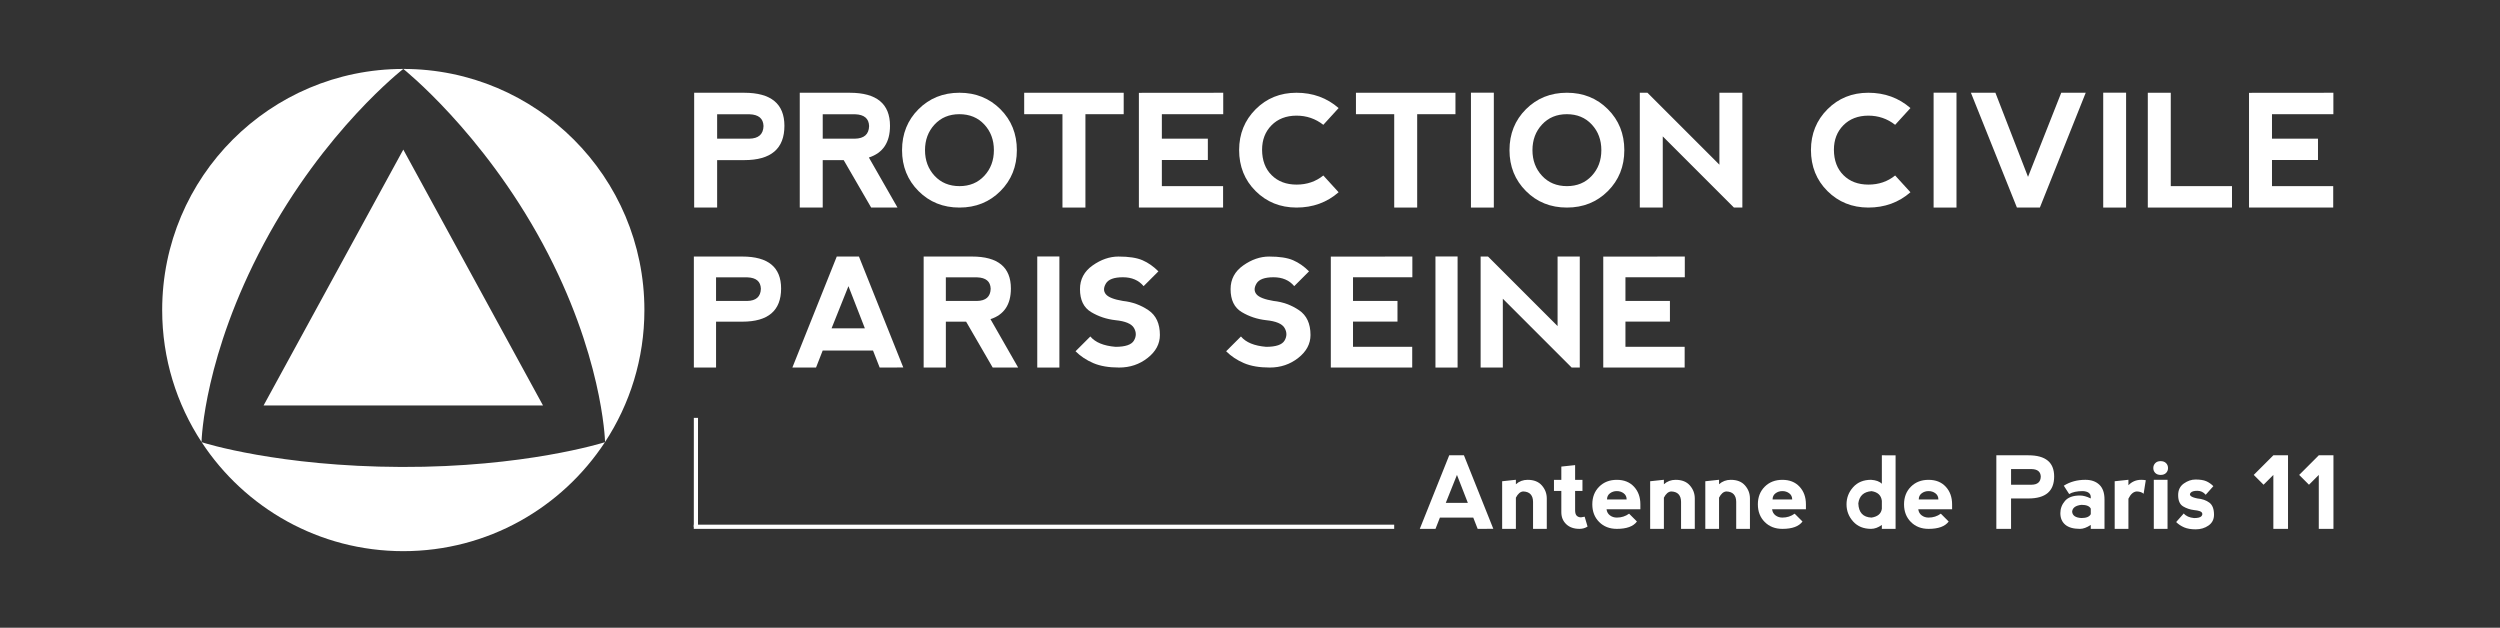 <?xml version="1.0" encoding="utf-8"?>
<!-- Generator: Adobe Illustrator 16.0.0, SVG Export Plug-In . SVG Version: 6.00 Build 0)  -->
<!DOCTYPE svg PUBLIC "-//W3C//DTD SVG 1.1//EN" "http://www.w3.org/Graphics/SVG/1.1/DTD/svg11.dtd">
<svg version="1.1" id="Layer_1" xmlns="http://www.w3.org/2000/svg" xmlns:xlink="http://www.w3.org/1999/xlink" x="0px" y="0px"
	 width="298.678px" height="75px" viewBox="0 0 298.678 75" enable-background="new 0 0 298.678 75" xml:space="preserve">
<rect x="0" y="0" width="298.678" height="75" fill="#333333" stroke="none"/>
<g>
	<defs>
		<rect id="SVGID_1_" width="298.678" height="75"/>
	</defs>
	<clipPath id="SVGID_2_">
		<use xlink:href="#SVGID_1_"  overflow="visible"/>
	</clipPath>
	<path clip-path="url(#SVGID_2_)" fill="#FFFFFF" d="M82.933,24.798V11.082h5.981c3.2,0,4.801,1.317,4.801,3.95
		c0,2.731-1.598,4.097-4.792,4.097h-3.246v5.669H82.933z M85.677,16.568h3.84c1.104-0.018,1.671-0.521,1.701-1.509
		c-0.03-0.902-0.588-1.371-1.673-1.408h-3.868V16.568z"/>
	<path clip-path="url(#SVGID_2_)" fill="#FFFFFF" d="M103.806,18.818l3.42,5.98h-3.146l-3.283-5.669h-2.505v5.669h-2.744V11.082
		h5.981c3.2,0,4.801,1.317,4.801,3.95C106.33,17.013,105.488,18.275,103.806,18.818 M98.292,16.568h3.84
		c1.104-0.018,1.671-0.521,1.701-1.509c-0.03-0.902-0.588-1.371-1.673-1.408h-3.868V16.568z"/>
	<path clip-path="url(#SVGID_2_)" fill="#FFFFFF" d="M109.735,22.827c-1.311-1.314-1.966-2.943-1.966-4.887
		c0-1.952,0.655-3.582,1.966-4.893c1.311-1.31,2.941-1.966,4.892-1.966c1.951,0,3.581,0.656,4.892,1.966
		c1.311,1.311,1.966,2.941,1.966,4.893c0,1.95-0.655,3.581-1.966,4.892c-1.311,1.31-2.941,1.966-4.892,1.966
		C112.676,24.798,111.046,24.141,109.735,22.827 M114.636,22.237c1.213,0,2.201-0.411,2.963-1.234
		c0.762-0.823,1.143-1.844,1.143-3.063c0-1.22-0.381-2.241-1.143-3.064c-0.762-0.823-1.756-1.234-2.981-1.234
		c-1.213,0-2.201,0.411-2.963,1.234c-0.762,0.823-1.143,1.844-1.143,3.064c0,1.219,0.381,2.24,1.143,3.063
		C112.417,21.826,113.411,22.237,114.636,22.237"/>
	<polygon clip-path="url(#SVGID_2_)" fill="#FFFFFF" points="134.249,11.082 134.249,13.643 129.677,13.643 129.677,24.797 
		126.934,24.797 126.934,13.643 122.361,13.643 122.361,11.082 	"/>
	<polygon clip-path="url(#SVGID_2_)" fill="#FFFFFF" points="136.064,24.798 136.064,11.091 146.141,11.082 146.141,13.642 
		138.808,13.642 138.808,16.568 144.303,16.568 144.303,19.119 138.808,19.119 138.808,22.237 146.124,22.237 146.124,24.798 	"/>
	<path clip-path="url(#SVGID_2_)" fill="#FFFFFF" d="M150.009,22.827c-1.313-1.308-1.97-2.946-1.97-4.915
		c0.006-1.926,0.664-3.546,1.975-4.86c1.311-1.313,2.936-1.971,4.874-1.971c1.957,0,3.636,0.61,5.038,1.829l-1.828,2.003
		c-0.934-0.732-2.003-1.097-3.21-1.097c-1.231,0.006-2.224,0.39-2.977,1.152c-0.753,0.762-1.129,1.737-1.129,2.926
		c0.006,1.274,0.387,2.286,1.143,3.036s1.75,1.125,2.981,1.125s2.295-0.363,3.191-1.089l1.828,2.003
		c-1.396,1.219-3.075,1.829-5.038,1.829C152.949,24.792,151.323,24.135,150.009,22.827"/>
	<polygon clip-path="url(#SVGID_2_)" fill="#FFFFFF" points="173.885,11.082 173.885,13.643 169.312,13.643 169.312,24.797 
		166.569,24.797 166.569,13.643 161.997,13.643 161.997,11.082 	"/>
	<rect x="175.736" y="11.072" clip-path="url(#SVGID_2_)" fill="#FFFFFF" width="2.733" height="13.726"/>
	<path clip-path="url(#SVGID_2_)" fill="#FFFFFF" d="M182.308,22.827c-1.312-1.314-1.967-2.943-1.967-4.887
		c0-1.952,0.655-3.582,1.967-4.893c1.311-1.31,2.94-1.966,4.892-1.966s3.581,0.656,4.893,1.966c1.311,1.311,1.966,2.941,1.966,4.893
		c0,1.95-0.655,3.581-1.966,4.892c-1.312,1.31-2.941,1.966-4.893,1.966S183.618,24.141,182.308,22.827 M187.208,22.237
		c1.214,0,2.201-0.411,2.963-1.234c0.764-0.823,1.144-1.844,1.144-3.063c0-1.22-0.38-2.241-1.144-3.064
		c-0.762-0.823-1.756-1.234-2.98-1.234c-1.213,0-2.201,0.411-2.962,1.234c-0.764,0.823-1.145,1.844-1.145,3.064
		c0,1.219,0.381,2.24,1.145,3.063C184.989,21.826,185.983,22.237,187.208,22.237"/>
	<polygon clip-path="url(#SVGID_2_)" fill="#FFFFFF" points="195.909,24.798 195.909,11.082 196.823,11.082 205.419,19.677 
		205.419,11.082 208.162,11.082 208.162,24.798 207.156,24.798 198.652,16.294 198.652,24.798 	"/>
	<path clip-path="url(#SVGID_2_)" fill="#FFFFFF" d="M218.326,22.827c-1.312-1.308-1.97-2.946-1.97-4.915
		c0.006-1.926,0.664-3.546,1.975-4.86c1.311-1.313,2.936-1.971,4.874-1.971c1.957,0,3.636,0.61,5.038,1.829l-1.828,2.003
		c-0.934-0.732-2.003-1.097-3.21-1.097c-1.231,0.006-2.224,0.39-2.977,1.152c-0.753,0.762-1.129,1.737-1.129,2.926
		c0.006,1.274,0.387,2.286,1.143,3.036s1.75,1.125,2.981,1.125s2.295-0.363,3.191-1.089l1.828,2.003
		c-1.396,1.219-3.075,1.829-5.038,1.829C221.267,24.792,219.641,24.135,218.326,22.827"/>
	<rect x="231.01" y="11.072" clip-path="url(#SVGID_2_)" fill="#FFFFFF" width="2.734" height="13.726"/>
	<polygon clip-path="url(#SVGID_2_)" fill="#FFFFFF" points="238.394,11.082 242.29,21.13 246.258,11.082 249.184,11.082 
		243.706,24.797 240.963,24.797 235.468,11.082 	"/>
	<rect x="251.274" y="11.072" clip-path="url(#SVGID_2_)" fill="#FFFFFF" width="2.733" height="13.726"/>
	<polygon clip-path="url(#SVGID_2_)" fill="#FFFFFF" points="259.344,11.082 259.344,22.237 266.659,22.237 266.659,24.797 
		256.601,24.797 256.601,11.082 	"/>
	<polygon clip-path="url(#SVGID_2_)" fill="#FFFFFF" points="268.693,24.798 268.693,11.091 278.771,11.082 278.771,13.642 
		271.437,13.642 271.437,16.568 276.933,16.568 276.933,19.119 271.437,19.119 271.437,22.237 278.752,22.237 278.752,24.798 	"/>
	<path clip-path="url(#SVGID_2_)" fill="#FFFFFF" d="M82.896,43.911V30.649h5.781c3.095,0,4.642,1.274,4.642,3.82
		c0,2.64-1.544,3.961-4.633,3.961h-3.138v5.48H82.896z M85.547,35.955h3.713c1.067-0.018,1.615-0.504,1.644-1.459
		c-0.029-0.872-0.568-1.325-1.618-1.361h-3.739V35.955z"/>
	<path clip-path="url(#SVGID_2_)" fill="#FFFFFF" d="M94.664,43.912l5.304-13.262h2.652l5.296,13.253l-2.821,0.009l-0.795-2.034
		h-6.012l-0.796,2.034H94.664z M101.365,34.187l-2.016,5.039h3.978L101.365,34.187z"/>
	<path clip-path="url(#SVGID_2_)" fill="#FFFFFF" d="M118.333,38.129l3.306,5.782h-3.041l-3.174-5.48h-2.422v5.48h-2.652V30.649
		h5.781c3.095,0,4.642,1.274,4.642,3.82C120.772,36.385,119.959,37.604,118.333,38.129 M113.001,35.955h3.713
		c1.067-0.018,1.615-0.504,1.644-1.459c-0.029-0.872-0.568-1.325-1.618-1.361h-3.739V35.955z"/>
	<rect x="123.923" y="30.641" clip-path="url(#SVGID_2_)" fill="#FFFFFF" width="2.644" height="13.271"/>
	<path clip-path="url(#SVGID_2_)" fill="#FFFFFF" d="M136.497,31.092c0.678,0.295,1.311,0.737,1.9,1.326l-1.768,1.769
		c-0.589-0.708-1.414-1.062-2.475-1.062c-1.061,0-1.739,0.251-2.033,0.752c-0.295,0.501-0.295,0.928,0,1.281
		c0.294,0.355,0.972,0.62,2.033,0.796c1.119,0.118,2.136,0.487,3.05,1.106c0.913,0.618,1.37,1.605,1.37,2.961
		c0,1.061-0.487,1.974-1.463,2.741c-0.975,0.768-2.111,1.149-3.408,1.149c-1.231,0-2.26-0.176-3.085-0.53
		c-0.826-0.354-1.533-0.824-2.122-1.415l1.768-1.768c0.589,0.707,1.591,1.12,3.005,1.238c1.179,0,1.915-0.251,2.207-0.752
		c0.292-0.5,0.292-1.001,0-1.503c-0.292-0.5-1.028-0.81-2.207-0.928c-1.06-0.118-2.032-0.442-2.917-0.973
		c-0.883-0.53-1.325-1.443-1.325-2.74c0-1.173,0.502-2.114,1.507-2.825c1.005-0.71,2.038-1.065,3.099-1.065
		C134.864,30.65,135.819,30.797,136.497,31.092"/>
	<path clip-path="url(#SVGID_2_)" fill="#FFFFFF" d="M154.491,31.092c0.678,0.295,1.312,0.737,1.901,1.326l-1.769,1.769
		c-0.59-0.708-1.414-1.062-2.476-1.062c-1.061,0-1.738,0.251-2.033,0.752s-0.295,0.928,0,1.281c0.295,0.355,0.973,0.62,2.033,0.796
		c1.12,0.118,2.137,0.487,3.05,1.106c0.914,0.618,1.371,1.605,1.371,2.961c0,1.061-0.488,1.974-1.464,2.741
		c-0.976,0.768-2.111,1.149-3.408,1.149c-1.231,0-2.26-0.176-3.085-0.53c-0.825-0.354-1.532-0.824-2.122-1.415l1.769-1.768
		c0.588,0.707,1.59,1.12,3.005,1.238c1.179,0,1.915-0.251,2.206-0.752c0.292-0.5,0.292-1.001,0-1.503
		c-0.291-0.5-1.027-0.81-2.206-0.928c-1.061-0.118-2.033-0.442-2.918-0.973c-0.883-0.53-1.325-1.443-1.325-2.74
		c0-1.173,0.502-2.114,1.507-2.825c1.005-0.71,2.038-1.065,3.099-1.065C152.858,30.65,153.813,30.797,154.491,31.092"/>
	<polygon clip-path="url(#SVGID_2_)" fill="#FFFFFF" points="158.994,43.911 158.994,30.659 168.736,30.649 168.736,33.125 
		161.646,33.125 161.646,35.955 166.959,35.955 166.959,38.421 161.646,38.421 161.646,41.436 168.719,41.436 168.719,43.911 	"/>
	<rect x="171.496" y="30.641" clip-path="url(#SVGID_2_)" fill="#FFFFFF" width="2.644" height="13.271"/>
	<polygon clip-path="url(#SVGID_2_)" fill="#FFFFFF" points="176.892,43.911 176.892,30.649 177.775,30.649 186.086,38.96 
		186.086,30.649 188.738,30.649 188.738,43.911 187.766,43.911 179.544,35.689 179.544,43.911 	"/>
	<polygon clip-path="url(#SVGID_2_)" fill="#FFFFFF" points="191.543,43.911 191.543,30.659 201.285,30.649 201.285,33.125 
		194.194,33.125 194.194,35.955 199.508,35.955 199.508,38.421 194.194,38.421 194.194,41.436 201.268,41.436 201.268,43.911 	"/>
	<path clip-path="url(#SVGID_2_)" fill="#FFFFFF" d="M64.845,29.124c7.08,13.132,7.431,23.313,7.442,23.683
		c2.968-4.53,4.7-9.944,4.7-15.764c0-15.91-12.894-28.806-28.804-28.807C48.184,8.237,57.632,15.747,64.845,29.124"/>
	<path clip-path="url(#SVGID_2_)" fill="#FFFFFF" d="M47.955,55.788c-14.655-0.05-23.556-2.86-23.864-2.959
		c5.147,7.839,14.011,13.018,24.09,13.018c10.08,0,18.944-5.179,24.091-13.018C71.961,52.927,62.62,55.837,47.955,55.788"/>
	<path clip-path="url(#SVGID_2_)" fill="#FFFFFF" d="M31.519,29.124C38.768,15.536,48.182,8.236,48.183,8.236h-0.002
		c-15.91,0-28.805,12.896-28.805,28.806c0,5.821,1.732,11.234,4.701,15.765C24.085,52.44,24.405,42.461,31.519,29.124"/>
	<polygon clip-path="url(#SVGID_2_)" fill="#FFFFFF" points="31.492,48.438 48.182,17.873 64.871,48.438 	"/>
	<path clip-path="url(#SVGID_2_)" fill="#FFFFFF" d="M169.624,63.184l3.516-8.789h1.758l3.51,8.783l-1.869,0.006l-0.527-1.347
		h-3.984l-0.527,1.347H169.624z M174.065,56.738l-1.336,3.341h2.637L174.065,56.738z"/>
	<path clip-path="url(#SVGID_2_)" fill="#FFFFFF" d="M181.105,59.457v3.728h-1.641v-5.69l1.641-0.176v0.534
		c0.395-0.353,0.863-0.528,1.406-0.528c0.742,0,1.309,0.226,1.699,0.674c0.391,0.449,0.586,0.968,0.586,1.554v3.633h-1.641v-3.223
		c0-0.392-0.098-0.693-0.293-0.908s-0.49-0.328-0.885-0.34C181.639,58.736,181.348,58.984,181.105,59.457"/>
	<path clip-path="url(#SVGID_2_)" fill="#FFFFFF" d="M188.702,63.184c-0.664,0-1.191-0.186-1.582-0.557s-0.586-0.849-0.586-1.435
		v-2.537h-0.879V57.33h0.879v-1.587l1.647-0.176v1.763h0.878v1.325h-0.878v2.302c0,0.312,0.064,0.533,0.195,0.66
		s0.3,0.189,0.507,0.189c0.062,0,0.209-0.024,0.439-0.075l0.346,1.178C189.389,63.092,189.065,63.184,188.702,63.184"/>
	<path clip-path="url(#SVGID_2_)" fill="#FFFFFF" d="M190.235,60.254c0-0.859,0.273-1.562,0.82-2.109
		c0.547-0.547,1.25-0.819,2.109-0.819s1.543,0.272,2.051,0.819c0.508,0.548,0.762,1.25,0.762,2.109v0.586h-4.043
		c0.039,0.313,0.176,0.557,0.41,0.733c0.234,0.176,0.508,0.263,0.82,0.263c0.547,0,1.035-0.156,1.466-0.468l0.937,0.937
		c-0.43,0.586-1.23,0.879-2.402,0.879c-0.859,0-1.562-0.272-2.109-0.819S190.235,61.114,190.235,60.254 M193.985,58.936
		c-0.234-0.176-0.508-0.264-0.82-0.264s-0.586,0.088-0.82,0.264c-0.234,0.177-0.352,0.421-0.352,0.732h2.344
		C194.337,59.356,194.22,59.112,193.985,58.936"/>
	<path clip-path="url(#SVGID_2_)" fill="#FFFFFF" d="M198.787,59.457v3.728h-1.641v-5.69l1.641-0.176v0.534
		c0.396-0.353,0.863-0.528,1.406-0.528c0.742,0,1.309,0.226,1.699,0.674c0.391,0.449,0.586,0.968,0.586,1.554v3.633h-1.641v-3.223
		c0-0.392-0.098-0.693-0.293-0.908s-0.489-0.328-0.885-0.34C199.32,58.736,199.029,58.984,198.787,59.457"/>
	<path clip-path="url(#SVGID_2_)" fill="#FFFFFF" d="M205.376,59.457v3.728h-1.641v-5.69l1.641-0.176v0.534
		c0.396-0.353,0.863-0.528,1.406-0.528c0.742,0,1.309,0.226,1.699,0.674c0.391,0.449,0.586,0.968,0.586,1.554v3.633h-1.641v-3.223
		c0-0.392-0.098-0.693-0.293-0.908s-0.489-0.328-0.885-0.34C205.909,58.736,205.618,58.984,205.376,59.457"/>
	<path clip-path="url(#SVGID_2_)" fill="#FFFFFF" d="M210.014,60.254c0-0.859,0.273-1.562,0.82-2.109
		c0.547-0.547,1.25-0.819,2.109-0.819s1.543,0.272,2.051,0.819c0.508,0.548,0.762,1.25,0.762,2.109v0.586h-4.043
		c0.039,0.313,0.176,0.557,0.41,0.733c0.234,0.176,0.508,0.263,0.82,0.263c0.547,0,1.035-0.156,1.465-0.468l0.938,0.937
		c-0.43,0.586-1.23,0.879-2.402,0.879c-0.859,0-1.562-0.272-2.109-0.819S210.014,61.114,210.014,60.254 M213.764,58.936
		c-0.234-0.176-0.508-0.264-0.82-0.264s-0.586,0.088-0.82,0.264c-0.234,0.177-0.352,0.421-0.352,0.732h2.344
		C214.115,59.356,213.998,59.112,213.764,58.936"/>
	<path clip-path="url(#SVGID_2_)" fill="#FFFFFF" d="M226.468,54.4v8.783h-1.641v-0.468c-0.437,0.312-0.867,0.468-1.289,0.468
		c-0.898,0-1.612-0.293-2.14-0.879s-0.791-1.269-0.791-2.05c0-0.782,0.264-1.465,0.791-2.051c0.527-0.587,1.241-0.88,2.14-0.88
		c0.586,0.039,1.016,0.197,1.289,0.476v-3.405L226.468,54.4z M224.827,60.781v-0.948c-0.078-0.656-0.488-1.041-1.229-1.155
		c-0.939,0.075-1.467,0.561-1.583,1.459c0.038,1.094,0.565,1.661,1.583,1.7C224.339,61.719,224.749,61.367,224.827,60.781"/>
	<path clip-path="url(#SVGID_2_)" fill="#FFFFFF" d="M227.478,60.254c0-0.859,0.273-1.562,0.82-2.109
		c0.547-0.547,1.25-0.819,2.109-0.819s1.543,0.272,2.051,0.819c0.508,0.548,0.762,1.25,0.762,2.109v0.586h-4.043
		c0.039,0.313,0.176,0.557,0.41,0.733c0.234,0.176,0.508,0.263,0.82,0.263c0.548,0,1.035-0.156,1.466-0.468l0.937,0.937
		c-0.43,0.586-1.229,0.879-2.402,0.879c-0.859,0-1.562-0.272-2.109-0.819S227.478,61.114,227.478,60.254 M231.228,58.936
		c-0.234-0.176-0.508-0.264-0.82-0.264s-0.586,0.088-0.82,0.264c-0.234,0.177-0.352,0.421-0.352,0.732h2.345
		C231.58,59.356,231.462,59.112,231.228,58.936"/>
	<path clip-path="url(#SVGID_2_)" fill="#FFFFFF" d="M238.505,63.184v-8.789h3.832c2.051,0,3.076,0.844,3.076,2.532
		c0,1.75-1.023,2.625-3.07,2.625h-2.08v3.632H238.505z M240.263,57.91h2.461c0.707-0.012,1.07-0.334,1.09-0.967
		c-0.02-0.578-0.377-0.879-1.071-0.901h-2.479V57.91z"/>
	<path clip-path="url(#SVGID_2_)" fill="#FFFFFF" d="M246.564,58.028c0.743-0.469,1.602-0.704,2.578-0.704
		c0.703,0,1.26,0.196,1.67,0.586c0.411,0.391,0.615,0.977,0.615,1.758v3.517h-1.641v-0.47c-0.477,0.313-0.906,0.47-1.289,0.47
		c-0.781,0-1.367-0.166-1.758-0.498s-0.586-0.791-0.586-1.377c0-0.548,0.185-1.035,0.554-1.466c0.369-0.43,0.966-0.645,1.79-0.645
		c0.379,0,0.81,0.118,1.289,0.352v-0.176c-0.008-0.429-0.32-0.664-0.937-0.703c-0.704,0-1.251,0.117-1.642,0.353L246.564,58.028z
		 M249.787,61.426v-0.661c-0.156-0.302-0.527-0.451-1.113-0.451c-0.703,0.078-1.074,0.351-1.113,0.819
		c0.039,0.466,0.41,0.718,1.113,0.757C249.26,61.89,249.631,61.735,249.787,61.426"/>
	<path clip-path="url(#SVGID_2_)" fill="#FFFFFF" d="M254.285,57.969c0.418-0.43,0.928-0.645,1.529-0.645
		c0.191,0,0.373,0.016,0.545,0.047l-0.258,1.618c-0.191-0.172-0.465-0.264-0.82-0.276c-0.398,0.027-0.73,0.317-0.996,0.867v3.604
		h-1.641v-5.69l1.641-0.175V57.969z"/>
	<path clip-path="url(#SVGID_2_)" fill="#FFFFFF" d="M257.493,55.33c0.156-0.159,0.367-0.238,0.633-0.238
		c0.281,0,0.5,0.079,0.656,0.238c0.157,0.158,0.234,0.354,0.234,0.588c0,0.235-0.077,0.43-0.234,0.586
		c-0.156,0.157-0.371,0.235-0.645,0.235s-0.488-0.078-0.645-0.235c-0.156-0.156-0.234-0.351-0.234-0.586
		C257.259,55.684,257.337,55.488,257.493,55.33 M258.958,57.319h-1.641v5.864h1.641V57.319z"/>
	<path clip-path="url(#SVGID_2_)" fill="#FFFFFF" d="M263.578,57.488c0.305,0.134,0.59,0.33,0.855,0.593l-0.914,1.03
		c-0.266-0.315-0.598-0.475-0.996-0.475c-0.395,0-0.658,0.074-0.791,0.22c-0.133,0.147-0.133,0.279,0,0.399
		c0.133,0.119,0.396,0.217,0.791,0.296c0.582,0.054,1.059,0.22,1.43,0.498c0.371,0.277,0.557,0.759,0.557,1.447
		c0,0.554-0.219,0.983-0.656,1.289c-0.438,0.305-0.947,0.456-1.529,0.456c-0.555,0-1.017-0.078-1.386-0.236
		c-0.369-0.159-0.687-0.371-0.952-0.636l0.908-1.026c0.266,0.317,0.678,0.5,1.236,0.551c0.449,0,0.739-0.073,0.87-0.219
		c0.131-0.147,0.15-0.293,0.059-0.44c-0.092-0.146-0.401-0.245-0.929-0.296c-0.477-0.055-0.913-0.201-1.31-0.438
		c-0.396-0.239-0.595-0.688-0.595-1.349c0-0.604,0.226-1.066,0.677-1.386c0.451-0.318,0.915-0.477,1.392-0.477
		C262.846,57.29,263.273,57.355,263.578,57.488"/>
	<polygon clip-path="url(#SVGID_2_)" fill="#FFFFFF" points="271.6,54.395 271.6,54.389 273.352,54.389 273.352,63.184 
		271.6,63.184 271.6,56.739 270.428,57.911 269.256,56.739 	"/>
	<polygon clip-path="url(#SVGID_2_)" fill="#FFFFFF" points="277.028,54.395 277.028,54.389 278.78,54.389 278.78,63.184 
		277.028,63.184 277.028,56.739 275.856,57.911 274.685,56.739 	"/>
	
		<line clip-path="url(#SVGID_2_)" fill="none" stroke="#FFFFFF" stroke-width="0.5" stroke-miterlimit="10" x1="83.143" y1="49.92" x2="83.141" y2="62.958"/>
	
		<line clip-path="url(#SVGID_2_)" fill="none" stroke="#FFFFFF" stroke-width="0.5" stroke-miterlimit="10" x1="82.886" y1="62.934" x2="166.565" y2="62.931"/>
</g>
</svg>
